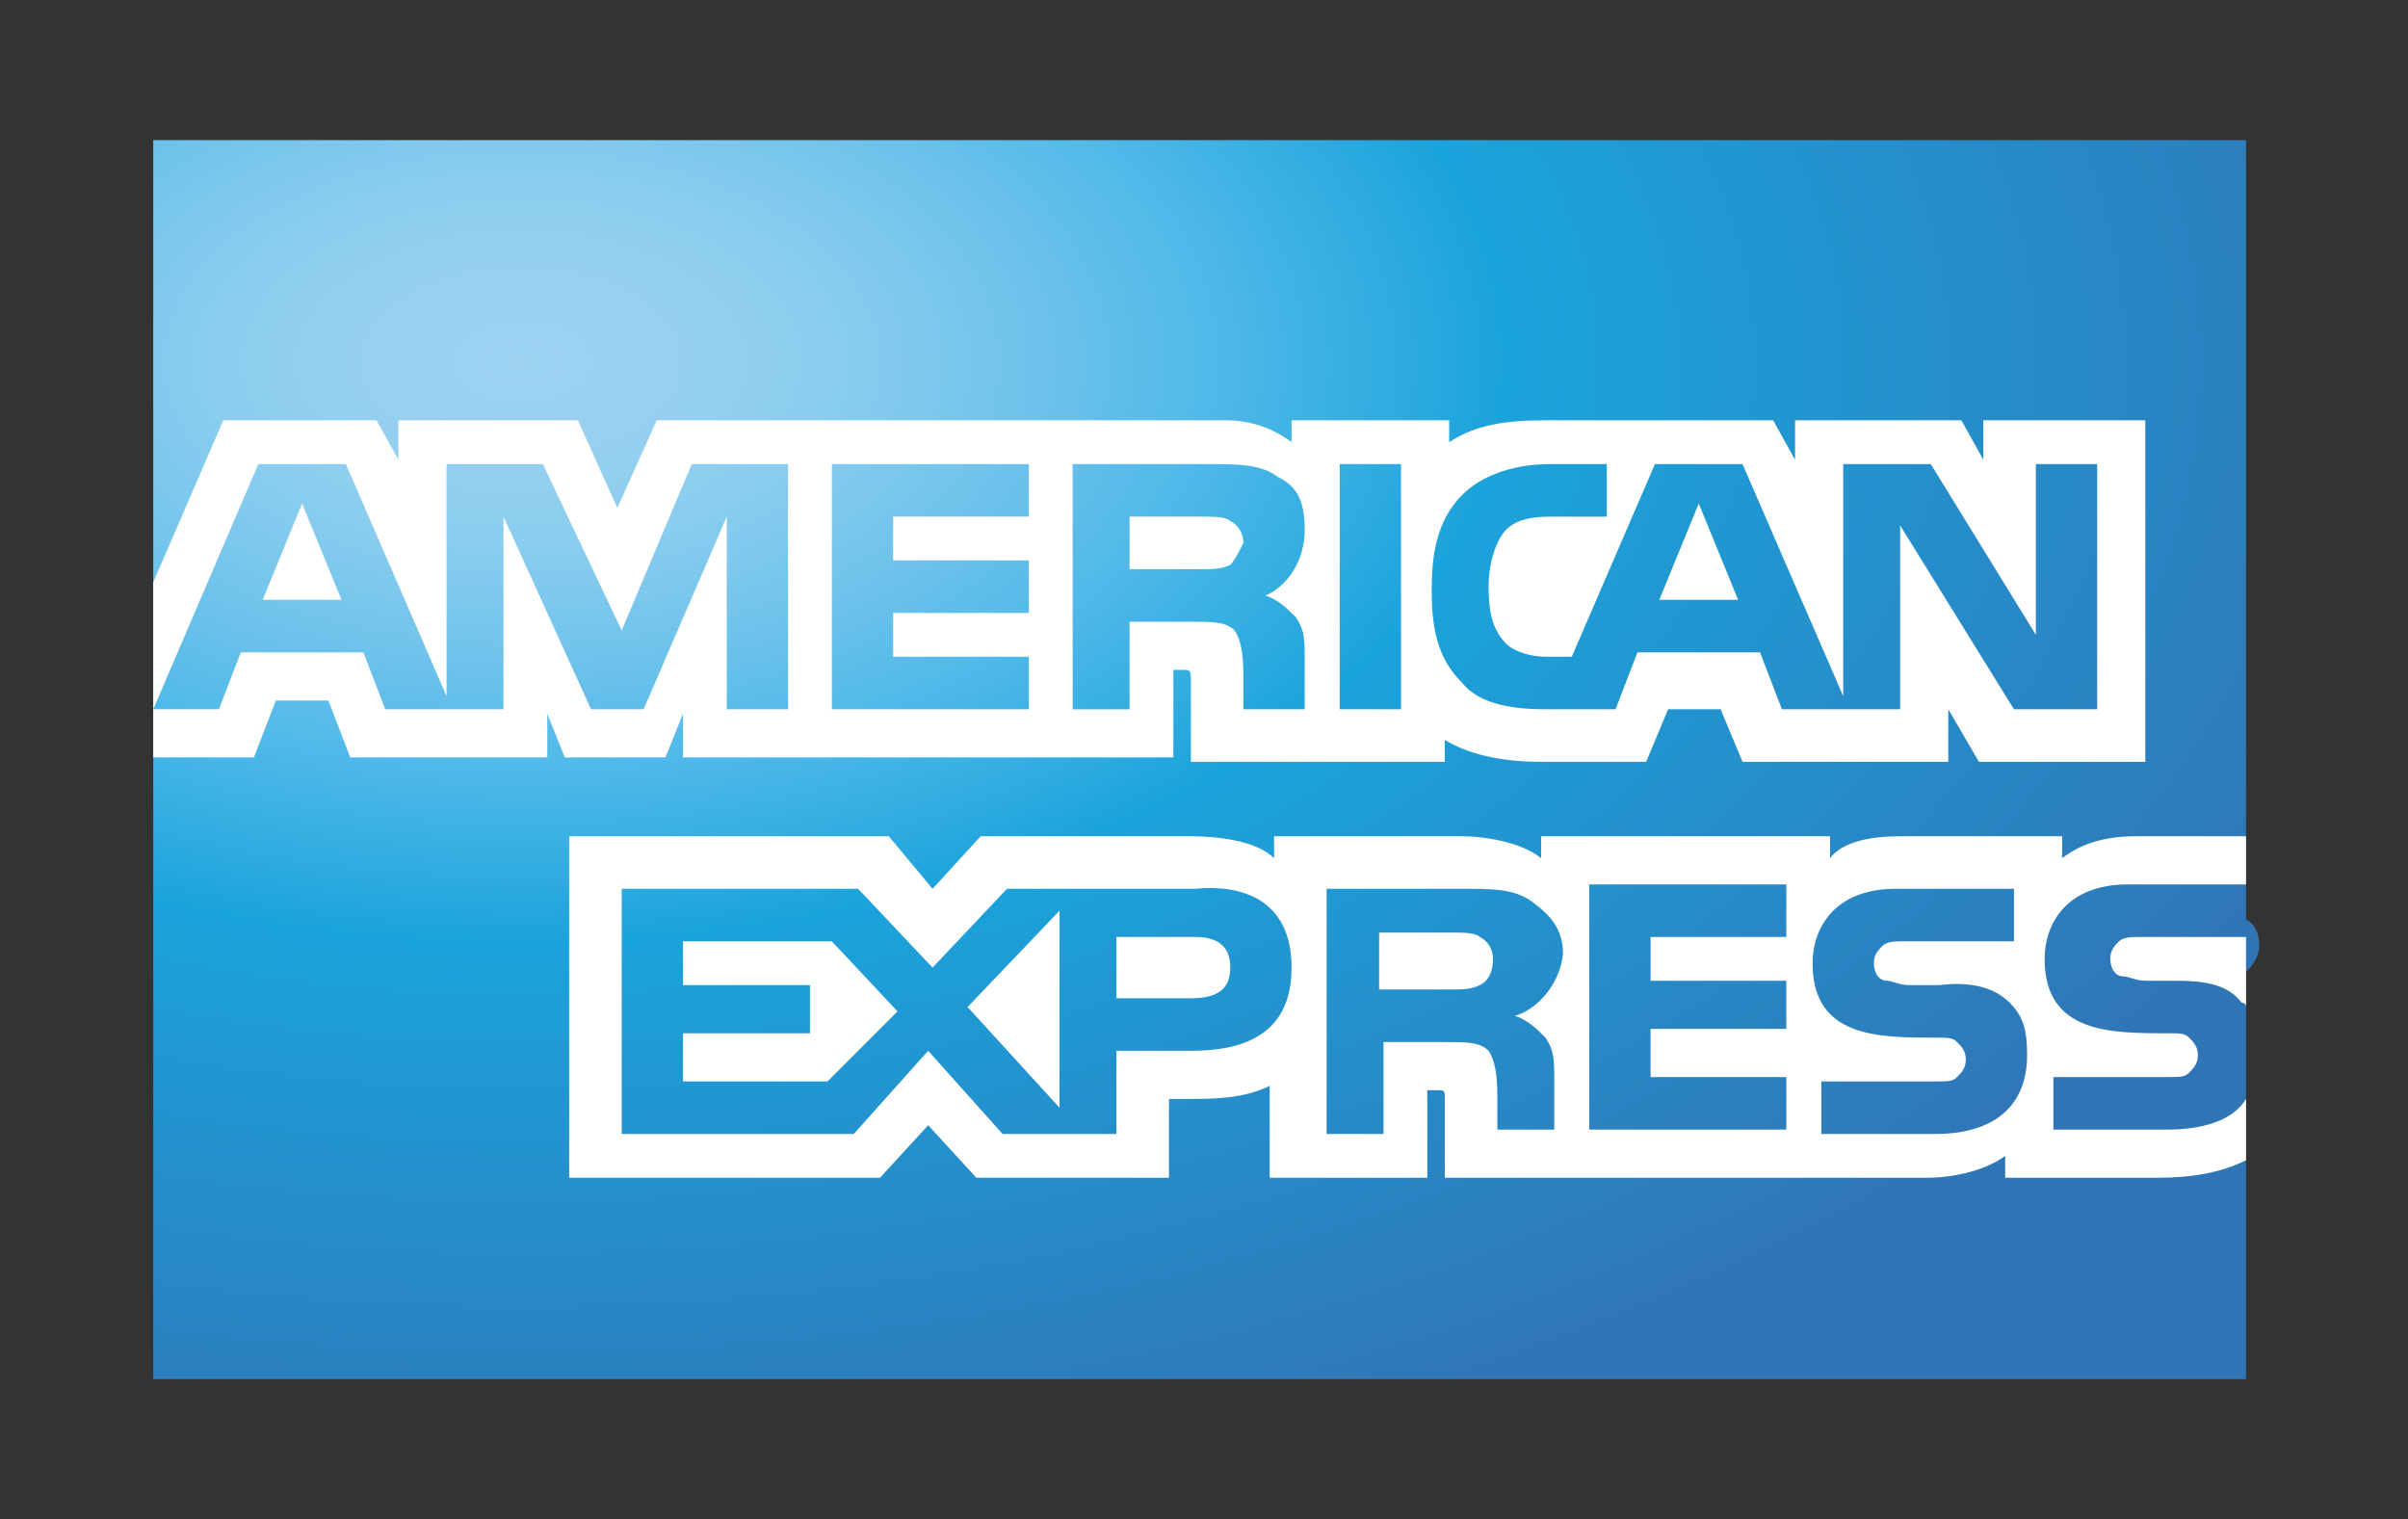 <?xml version="1.0" encoding="UTF-8" standalone="no"?>
<!-- Generator: Adobe Illustrator 18.0.0, SVG Export Plug-In . SVG Version: 6.00 Build 0)  -->
<!DOCTYPE svg  PUBLIC '-//W3C//DTD SVG 1.1//EN'  'http://www.w3.org/Graphics/SVG/1.1/DTD/svg11.dtd'>
<svg id="Layer_1" xmlns="http://www.w3.org/2000/svg" xml:space="preserve" viewBox="0 8 55 34.7" version="1.1" y="0px" x="0px" xmlns:xlink="http://www.w3.org/1999/xlink" enable-background="new 0 8 55 34.7">
		<rect x="0" y="8" width="55" height="34.7" fill="#333333" stroke="none"/>
		<radialGradient id="SVGID_1_" gradientUnits="userSpaceOnUse" cy="283.9" cx="-137.14" gradientTransform="matrix(1 0 0 -.589 149.05 183.48)" r="44.843">
		<stop stop-color="#9DD2F1" offset="0"/>
		<stop stop-color="#98D0F0" offset=".071"/>
		<stop stop-color="#8ACDEF" offset=".158"/>
		<stop stop-color="#71C3EB" offset=".252"/>
		<stop stop-color="#50B9E9" offset=".351"/>
		<stop stop-color="#2CAADF" offset=".455"/>
		<stop stop-color="#1BA3DB" offset=".5"/>
		<stop stop-color="#3076B7" offset="1"/>
	</radialGradient>
	<path d="m51.3 11.2h-47.8v28.3h47.8v-9.3c0.2-0.2 0.3-0.4 0.3-0.6 0-0.3-0.1-0.5-0.3-0.6" fill="url(#SVGID_1_)"/>
	<path d="m7.8 21.7l-0.9-2.2-0.9 2.2m22.1-0.8c-0.2 0.1-0.4 0.1-0.7 0.1h-1.6v-1.2h1.7c0.2 0 0.5 0 0.6 0.1 0.2 0.1 0.3 0.3 0.3 0.5-0.1 0.2-0.2 0.4-0.3 0.5zm11.6 0.8l-0.9-2.2-0.9 2.2h1.8zm-21.7 2.5h-1.4v-4.4l-1.9 4.4h-1.2l-2-4.4v4.4h-2.7l-0.5-1.3h-2.8l-0.5 1.3h-1.5l2.4-5.6h2l2.3 5.3v-5.3h2.2l1.8 3.8 1.6-3.8h2.2v5.6zm5.5 0h-4.5v-5.6h4.5v1.2h-3.1v1h3.1v1.2h-3.1v1h3.1v1.2zm6.3-4.1c0 0.9-0.6 1.4-0.9 1.5 0.3 0.1 0.5 0.3 0.7 0.5 0.2 0.3 0.2 0.5 0.2 1v1.1h-1.4v-0.7c0-0.3 0-0.8-0.2-1.1-0.2-0.2-0.5-0.2-1-0.2h-1.4v2h-1.3v-5.6h3.1c0.7 0 1.2 0 1.6 0.3 0.4 0.2 0.6 0.5 0.6 1.2zm2.2 4.1h-1.4v-5.6h1.4v5.6zm15.9 0h-1.9l-2.6-4.2v4.2h-2.7l-0.5-1.3h-2.8l-0.5 1.3h-1.6c-0.7 0-1.5-0.1-1.9-0.6-0.5-0.5-0.7-1.1-0.7-2.1 0-0.8 0.1-1.6 0.7-2.2 0.4-0.4 1.1-0.7 2-0.7h1.3v1.2h-1.3c-0.5 0-0.8 0.1-1 0.3s-0.4 0.7-0.4 1.3 0.1 1 0.4 1.3c0.2 0.2 0.6 0.3 0.9 0.3h0.6l1.9-4.4h2l2.3 5.3v-5.3h2l2.4 3.9v-3.9h1.4v5.6zm-44.4 1.1h2.3l0.5-1.3h1.2l0.5 1.3h4.5v-1l0.4 1h2.3l0.4-1v1h11.2v-2h0.2c0.2 0 0.2 0 0.2 0.3v1.8h5.8v-0.5c0.5 0.3 1.2 0.5 2.2 0.5h2.4l0.5-1.2h1.2l0.5 1.2h4.7v-1.2l0.7 1.2h3.8v-7.8h-3.7v0.9l-0.5-0.9h-3.8v0.9l-0.5-0.9h-5.2c-0.9 0-1.6 0.1-2.2 0.5v-0.5h-3.6v0.5c-0.4-0.3-0.9-0.5-1.5-0.5h-13l-0.9 2-0.9-2h-4.1v0.9l-0.5-0.9h-3.5l-1.6 3.7v4z" fill="#fff"/>
	<path d="m51.3 29.4h-2.4c-0.2 0-0.4 0-0.5 0.1s-0.2 0.2-0.2 0.4 0.1 0.4 0.3 0.4c0.1 0 0.3 0.1 0.5 0.1h0.7c0.7 0 1.2 0.1 1.5 0.5 0.1 0 0.1 0.1 0.1 0.1m0 2.1c-0.3 0.5-1 0.7-1.8 0.7h-2.6v-1.2h2.6c0.3 0 0.4 0 0.5-0.1s0.2-0.2 0.2-0.4-0.1-0.3-0.2-0.4-0.2-0.1-0.5-0.1c-1.3 0-2.8 0-2.8-1.7 0-0.8 0.5-1.7 1.9-1.7h2.7v-1.1h-2.5c-0.8 0-1.3 0.2-1.7 0.5v-0.5h-3.7c-0.6 0-1.3 0.1-1.6 0.5v-0.5h-6.6v0.5c-0.5-0.4-1.4-0.5-1.8-0.5h-4.3v0.5c-0.4-0.4-1.3-0.5-1.9-0.5h-4.8l-1.1 1.2-1-1.2h-7.3v7.8h7.1l1.1-1.2 1.1 1.2h4.4v-1.8h0.4c0.6 0 1.3 0 1.9-0.3v2.1h3.6v-2h0.2c0.2 0 0.2 0 0.2 0.2v1.8h11c0.7 0 1.4-0.2 1.8-0.5v0.5h3.5c0.7 0 1.4-0.1 2-0.4v-1.4zm-5.4-2.2c0.3 0.3 0.4 0.6 0.4 1.2 0 1.2-0.8 1.8-2.1 1.8h-2.6v-1.2h2.6c0.3 0 0.4 0 0.5-0.1s0.2-0.2 0.2-0.4-0.1-0.3-0.2-0.4-0.2-0.1-0.5-0.1c-1.3 0-2.8 0-2.8-1.7 0-0.8 0.5-1.7 1.9-1.7h2.7v1.2h-2.5c-0.2 0-0.4 0-0.5 0.1s-0.2 0.2-0.2 0.4 0.1 0.4 0.3 0.4c0.1 0 0.3 0.1 0.5 0.1h0.7c0.8-0.1 1.3 0.1 1.6 0.4zm-12.1-0.4c-0.2 0.1-0.4 0.1-0.7 0.1h-1.6v-1.3h1.7c0.2 0 0.5 0 0.6 0.1 0.2 0.1 0.3 0.3 0.3 0.5 0 0.3-0.1 0.5-0.3 0.6zm0.8 0.7c0.3 0.1 0.5 0.3 0.7 0.5 0.2 0.3 0.2 0.5 0.2 1v1.1h-1.3v-0.7c0-0.3 0-0.8-0.2-1.1-0.2-0.2-0.5-0.2-1-0.2h-1.4v2.1h-1.3v-5.6h3.1c0.7 0 1.2 0 1.6 0.3s0.7 0.6 0.7 1.2c-0.1 0.8-0.7 1.3-1.1 1.4zm1.7-3h4.5v1.2h-3.1v1h3.1v1.1h-3.1v1.1h3.1v1.2h-4.5v-5.6zm-9.1 2.6h-1.7v-1.4h1.8c0.5 0 0.8 0.2 0.8 0.7s-0.3 0.7-0.9 0.7zm-3 2.5l-2.1-2.3 2.1-2.2v4.5zm-5.3-0.6h-3.3v-1.1h2.9v-1.1h-2.9v-1h3.4l1.5 1.6-1.6 1.6zm10.6-2.6c0 1.6-1.2 1.9-2.3 1.9h-1.7v1.9h-2.6l-1.7-1.9-1.7 1.9h-5.3v-5.6h5.4l1.7 1.8 1.7-1.8h4.3c1-0.1 2.2 0.2 2.2 1.8z" fill="#fff"/>
</svg>
